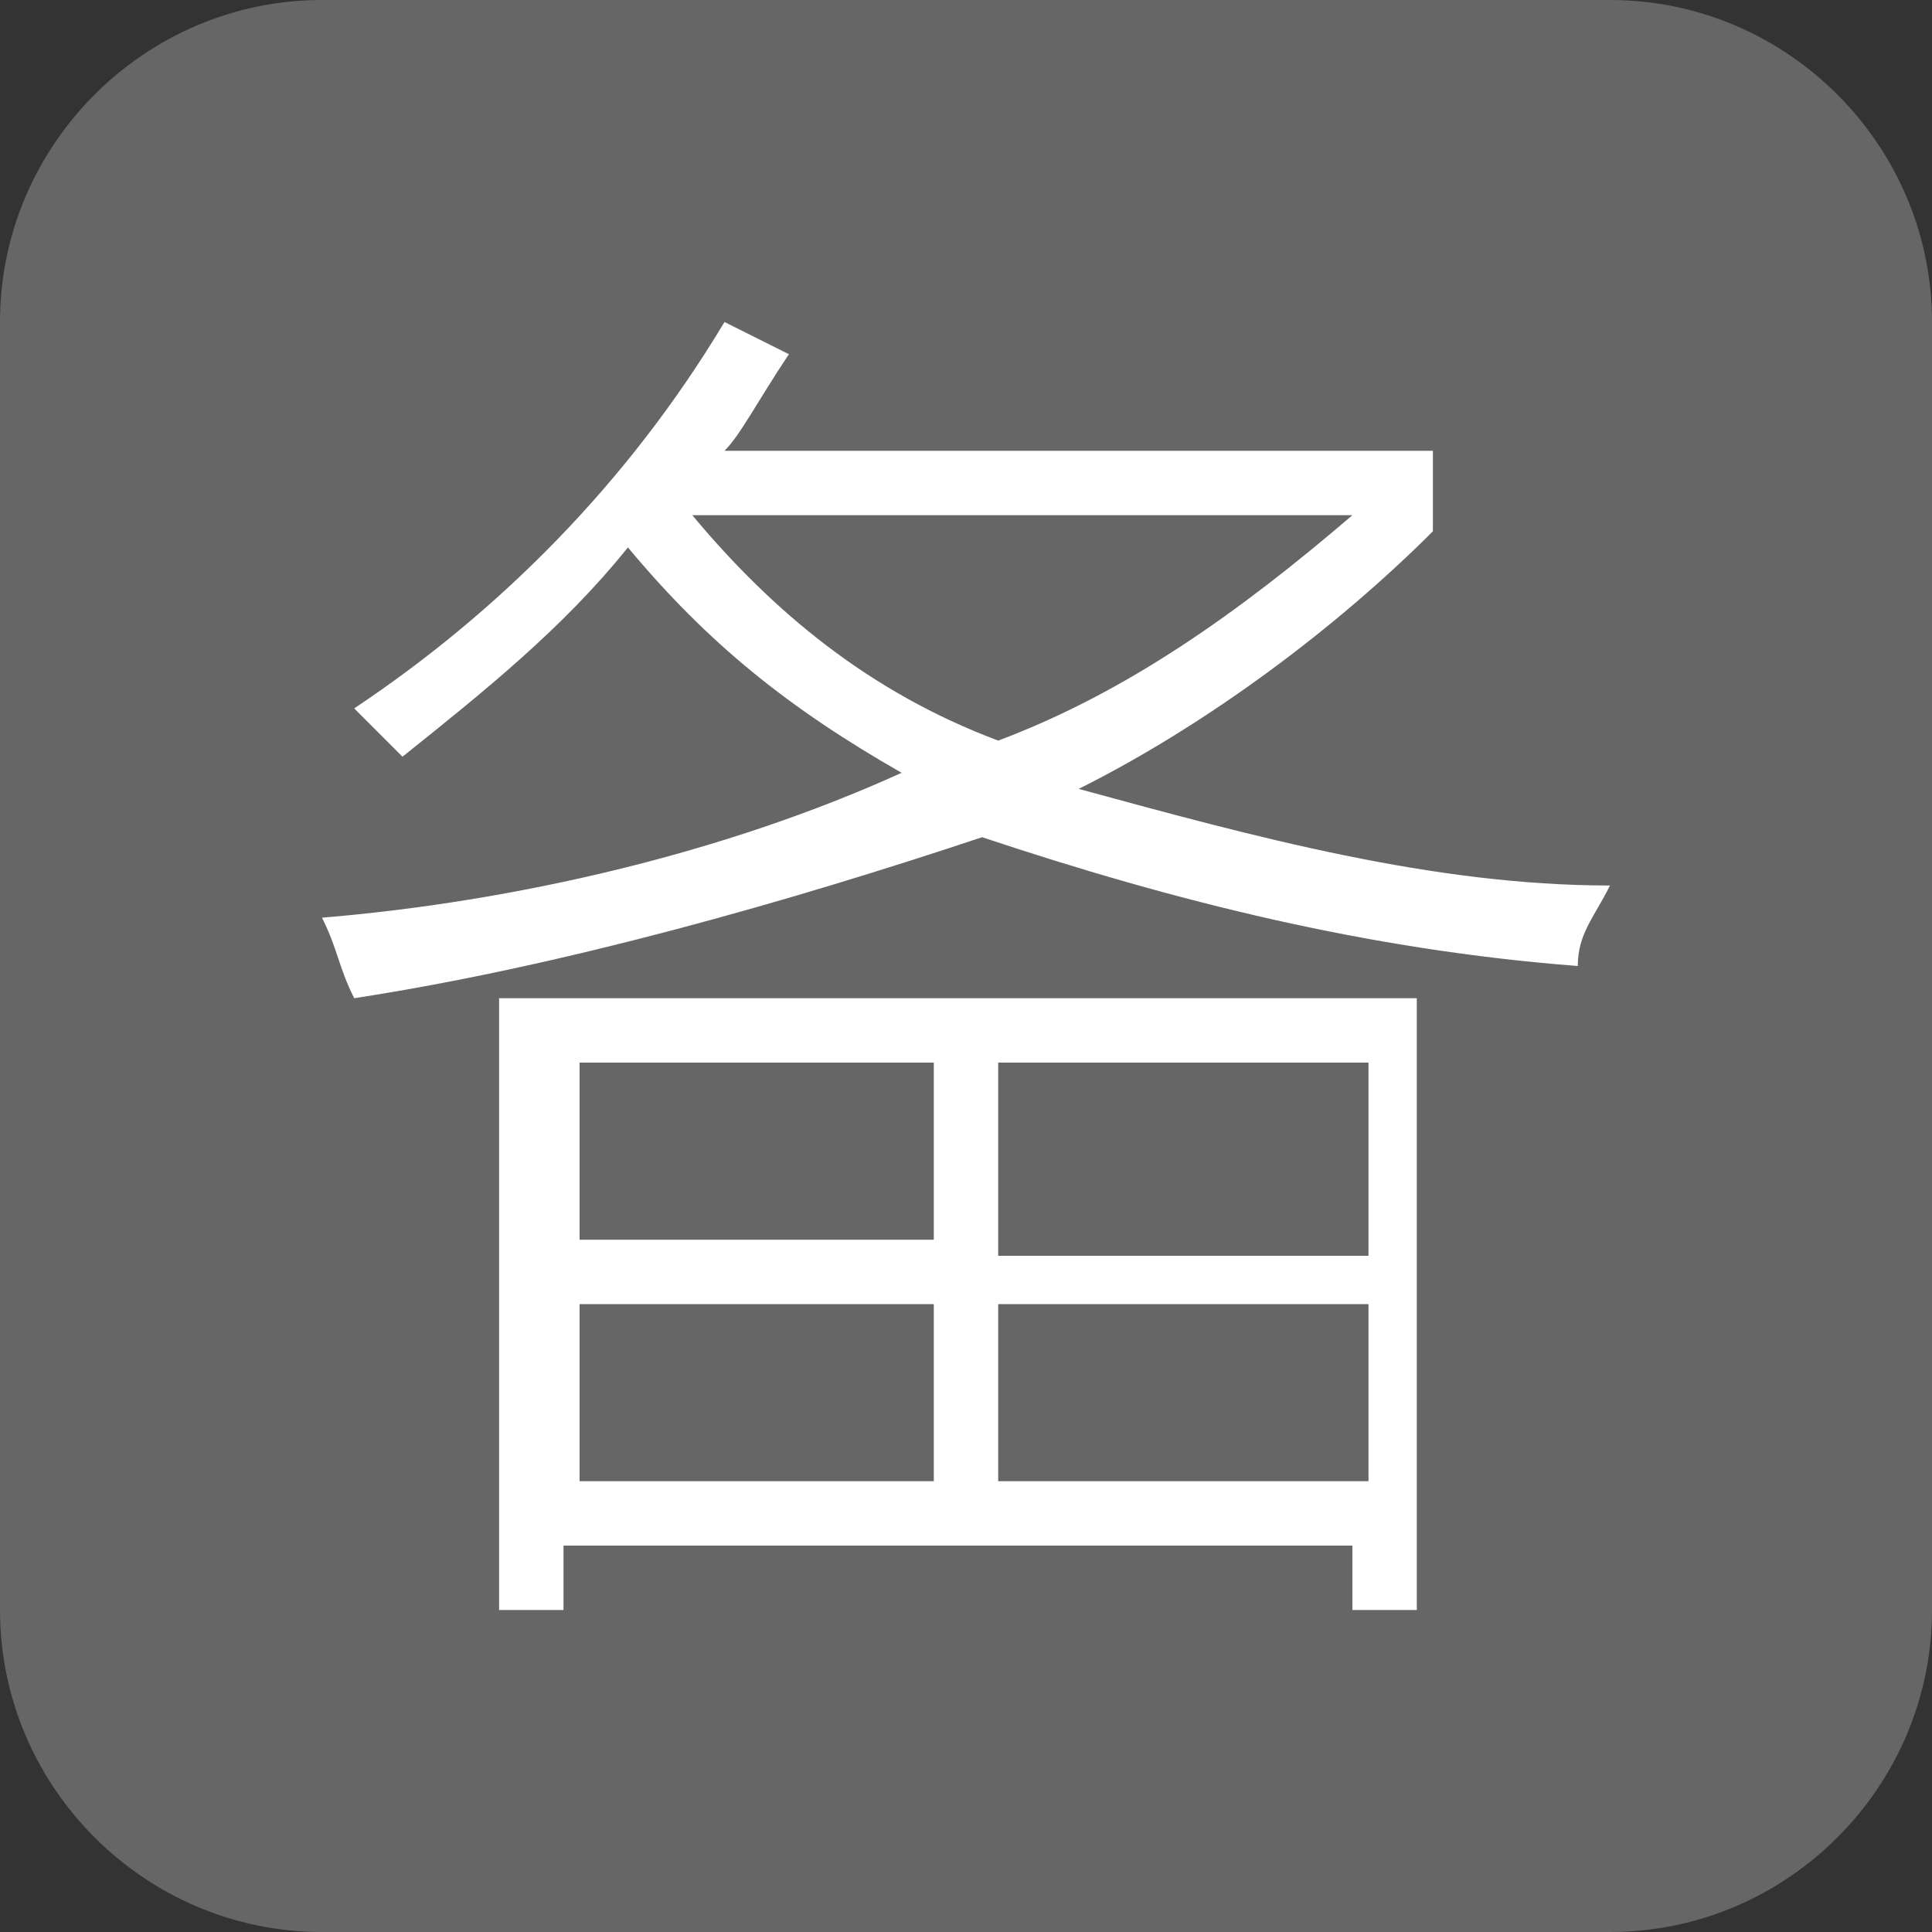 <?xml version="1.0" standalone="no"?><!DOCTYPE svg PUBLIC "-//W3C//DTD SVG 1.1//EN" "http://www.w3.org/Graphics/SVG/1.1/DTD/svg11.dtd"><svg t="1497514173125" class="icon" style="" viewBox="0 0 1024 1024" version="1.1" xmlns="http://www.w3.org/2000/svg" p-id="1393" xmlns:xlink="http://www.w3.org/1999/xlink" width="200" height="200"><rect x="0" y="0" width="1024" height="1024" fill="#333333" stroke="none"/><defs><style type="text/css"></style></defs><path d="M170.667 0h682.667c93.867 0 170.667 76.8 170.667 170.667v682.667c0 93.867-76.8 170.667-170.667 170.667H170.667c-93.867 0-170.667-76.8-170.667-170.667V170.667C0 76.8 76.8 0 170.667 0z" fill="#666666" p-id="1394"></path><path d="M264.533 853.333h34.133v-34.133h418.133v34.133h34.133V529.067H264.533V853.333zM853.333 469.333c-93.867 0-187.733-25.6-281.6-51.2 68.267-34.133 136.533-85.333 187.733-136.533v-42.667H384c8.533-8.533 17.067-25.6 34.133-51.2L384 170.667c-51.2 85.333-119.467 153.6-196.267 204.8l25.6 25.6c42.667-34.133 85.333-68.267 119.467-110.933 42.667 51.2 85.333 85.333 145.067 119.467-93.867 42.667-204.8 68.267-307.2 76.8 8.533 17.067 8.533 25.6 17.067 42.667 110.933-17.067 230.4-51.2 332.8-85.333 102.4 34.133 204.8 59.733 315.733 68.267 0-17.067 8.533-25.6 17.067-42.667z m-324.267-76.8c-68.267-25.6-119.467-68.267-162.133-119.467h349.867c-59.733 51.2-119.467 93.867-187.733 119.467z m196.267 273.067H529.067V563.2h196.267v102.4z m0 25.6v93.867H529.067V691.2h196.267zM494.933 563.2v93.867H307.2V563.2h187.733z m0 128v93.867H307.2V691.2h187.733z" fill="#FFFFFF" p-id="1395"></path></svg>